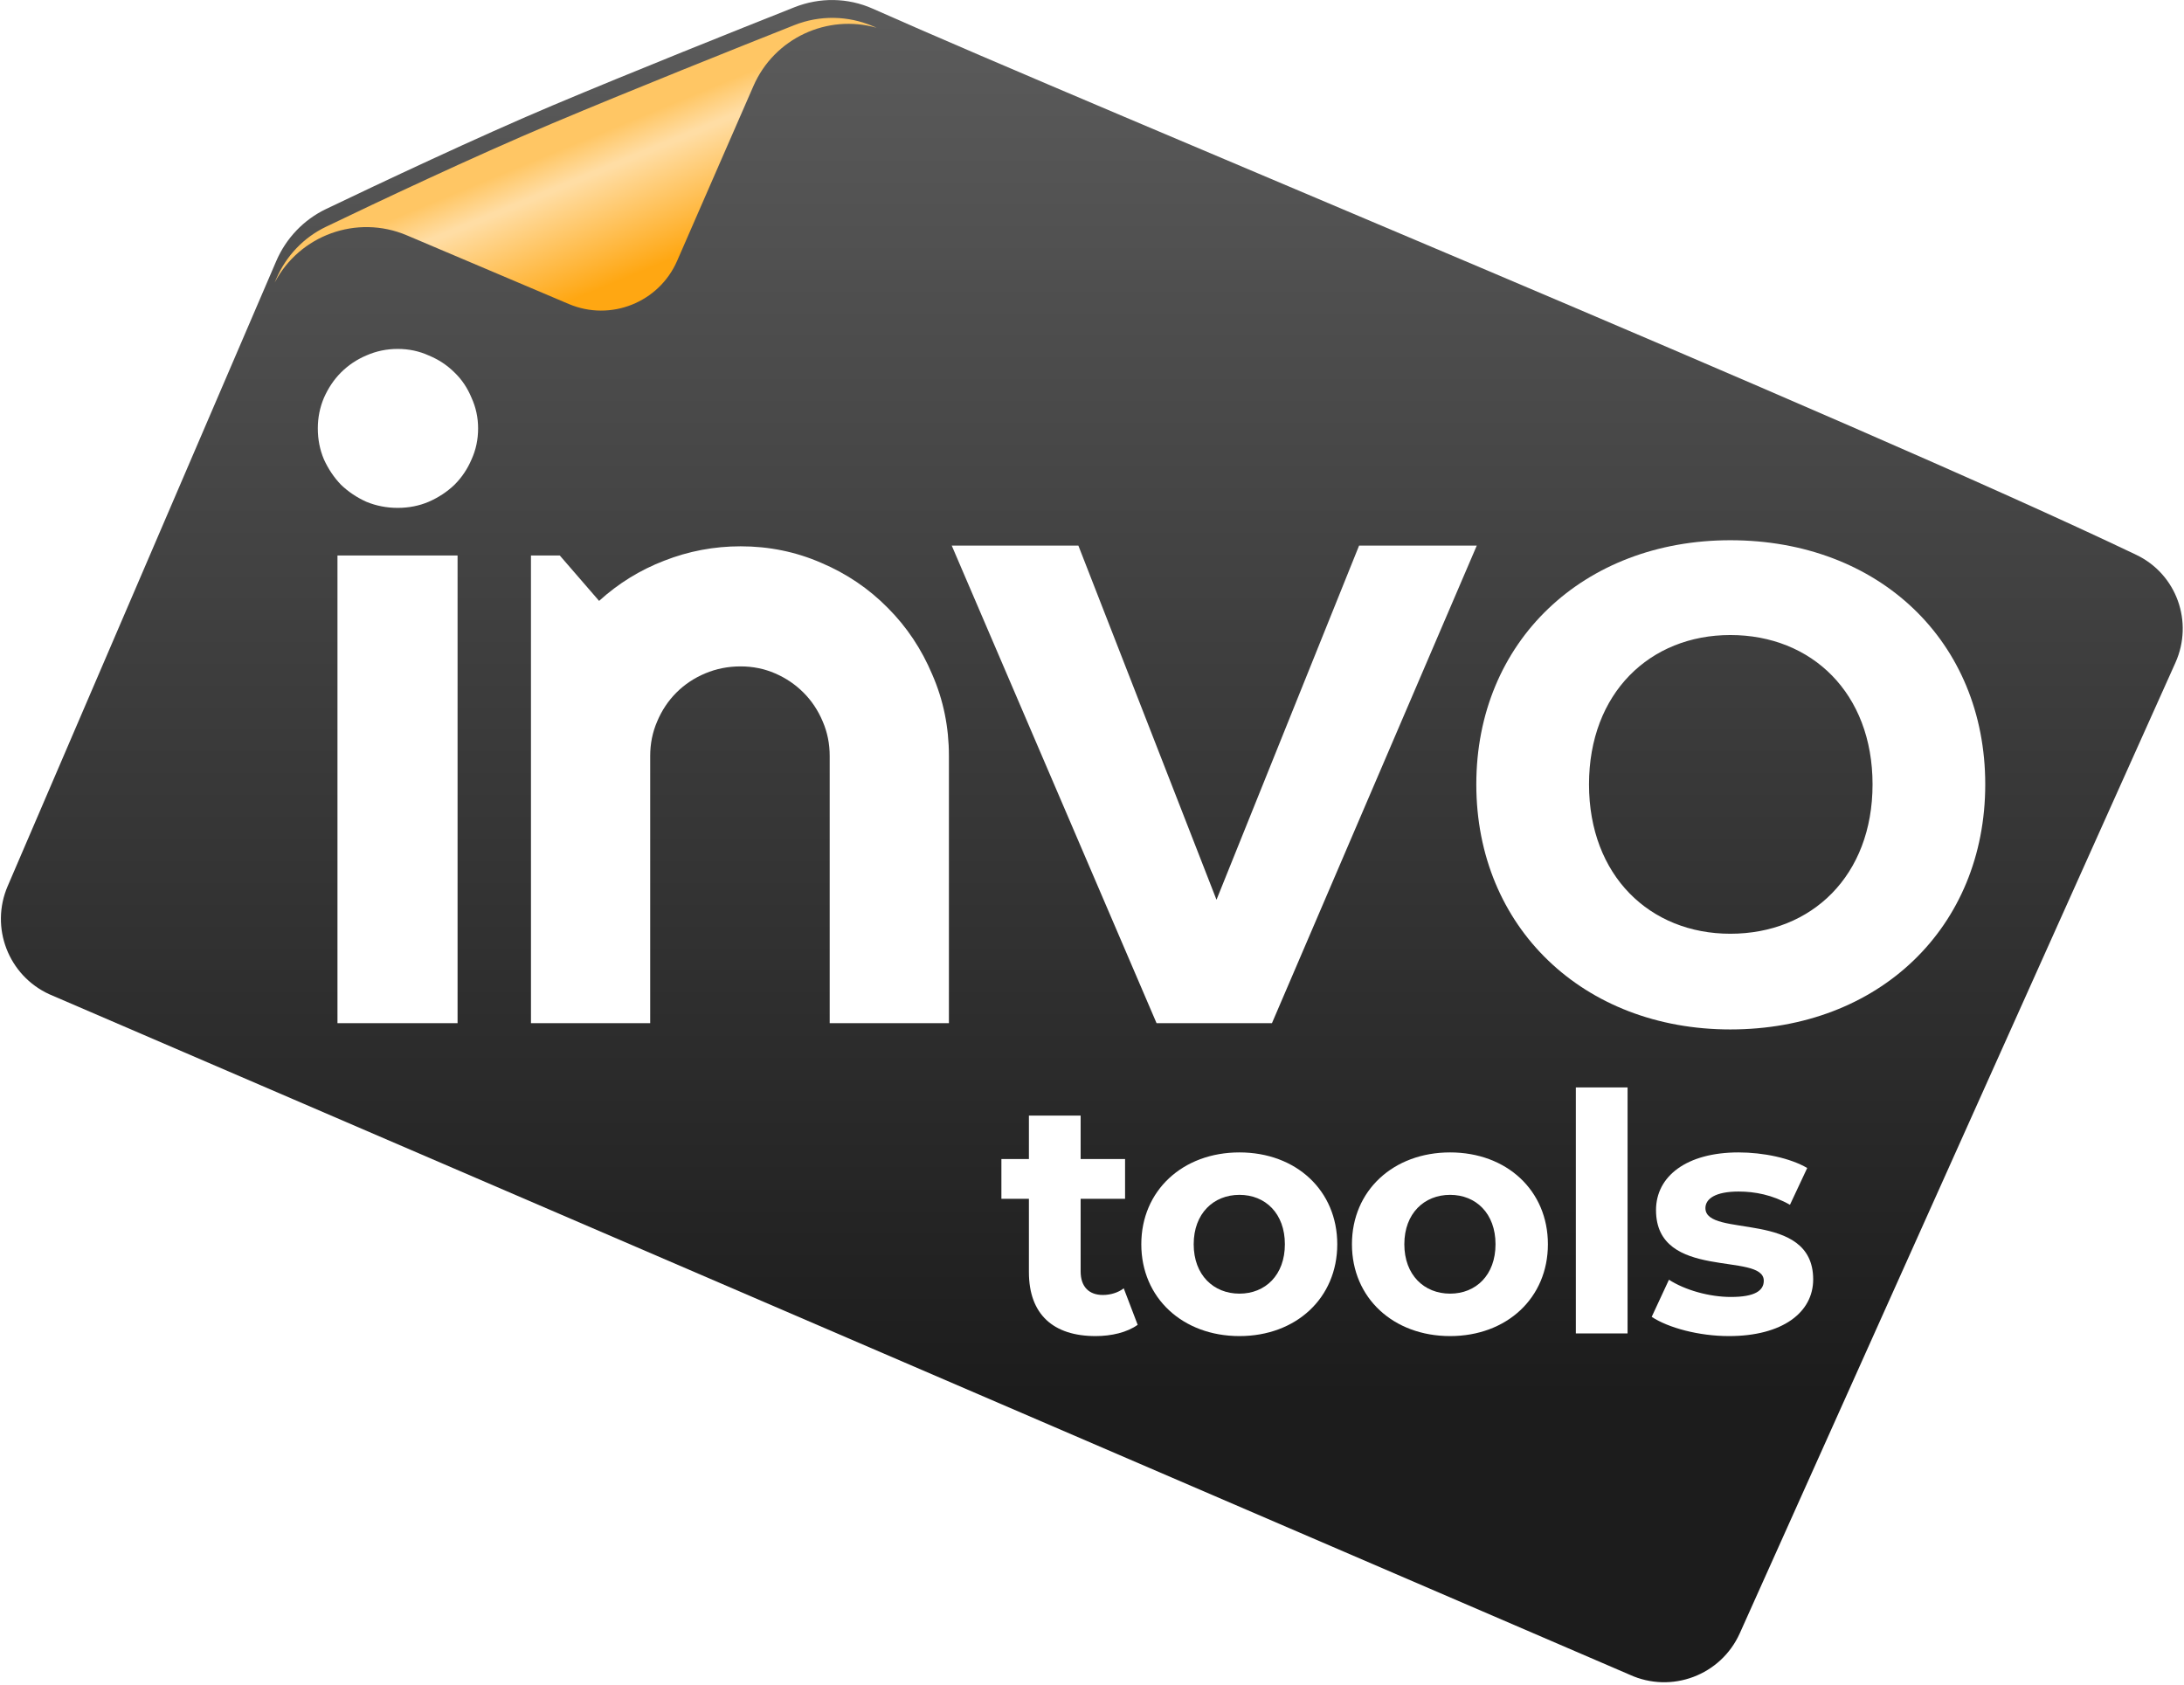 <svg width="490" height="378" viewBox="0 0 490 378" fill="none" xmlns="http://www.w3.org/2000/svg">
<path d="M365.635 375.776L11.071 223.095C1.882 218.893 -2.271 208.124 1.718 198.84L61.98 58.578C64.181 53.454 68.137 49.298 73.167 46.89C84.832 41.305 107.271 30.701 123.959 23.668C141.801 16.149 165.55 6.661 178.231 1.63C183.921 -0.627 190.217 -0.544 195.808 1.947C245.974 24.294 415.117 93.817 479.291 124.496C488.349 128.826 492.182 139.552 488.071 148.711L390.336 366.478C386.11 375.895 375.022 380.069 365.635 375.776Z" fill="url(#paint0_linear_495_2501)"/>
<g filter="url(#filter0_d_495_2501)">
<path d="M61.617 59.42C67.174 48.787 80.057 44.046 91.285 48.807L127.615 64.213C137.001 68.193 147.843 63.873 151.921 54.529L169.038 15.302C173.742 4.52 185.645 -0.904 196.668 2.226C196.409 2.115 196.149 2.004 195.889 1.893C190.262 -0.518 183.921 -0.626 178.231 1.631C165.549 6.662 141.8 16.149 123.958 23.669C106.037 31.222 84.413 41.461 73.118 46.892C68.115 49.298 64.186 53.44 61.995 58.541L61.617 59.42Z" fill="url(#paint1_linear_495_2501)"/>
</g>
<path d="M304.923 122.423L272.932 201.891L241.944 122.423H213.531L259.486 229.584H285.373L331.328 122.423H304.923Z" fill="white"/>
<path d="M388.216 230.989C421.528 230.989 445.408 208.112 445.408 176.003C445.408 143.895 421.528 121.219 388.216 121.219C355.305 121.219 331.223 143.895 331.223 176.003C331.223 208.112 355.305 230.989 388.216 230.989ZM388.216 209.516C370.155 209.516 356.509 196.472 356.509 176.003C356.509 155.534 370.155 142.49 388.216 142.49C406.477 142.49 420.123 155.534 420.123 176.003C420.123 196.472 406.477 209.516 388.216 209.516Z" fill="white"/>
<path d="M107.266 96.126C107.266 98.608 106.776 100.927 105.796 103.083C104.881 105.238 103.608 107.133 101.975 108.766C100.341 110.334 98.414 111.607 96.193 112.587C94.038 113.502 91.719 113.959 89.236 113.959C86.754 113.959 84.402 113.502 82.181 112.587C80.025 111.607 78.131 110.334 76.498 108.766C74.93 107.133 73.656 105.238 72.677 103.083C71.762 100.927 71.305 98.608 71.305 96.126C71.305 93.709 71.762 91.422 72.677 89.266C73.656 87.046 74.93 85.151 76.498 83.583C78.131 81.95 80.025 80.676 82.181 79.762C84.402 78.782 86.754 78.292 89.236 78.292C91.719 78.292 94.038 78.782 96.193 79.762C98.414 80.676 100.341 81.95 101.975 83.583C103.608 85.151 104.881 87.046 105.796 89.266C106.776 91.422 107.266 93.709 107.266 96.126ZM102.66 229.583H75.714V124.64H102.66V229.583Z" fill="white"/>
<path d="M145.876 229.583H119.126V124.64H125.593L134.412 134.83C138.723 130.911 143.59 127.906 149.012 125.816C154.499 123.66 160.215 122.582 166.16 122.582C172.561 122.582 178.604 123.823 184.287 126.305C189.97 128.722 194.935 132.087 199.181 136.398C203.427 140.644 206.759 145.641 209.176 151.39C211.658 157.073 212.899 163.148 212.899 169.616V229.583H186.149V169.616C186.149 166.872 185.626 164.292 184.581 161.875C183.536 159.392 182.099 157.237 180.27 155.407C178.441 153.578 176.318 152.141 173.901 151.096C171.484 150.051 168.903 149.528 166.16 149.528C163.351 149.528 160.705 150.051 158.223 151.096C155.74 152.141 153.585 153.578 151.756 155.407C149.927 157.237 148.489 159.392 147.444 161.875C146.399 164.292 145.876 166.872 145.876 169.616V229.583Z" fill="white"/>
<path d="M252.122 289.081L255.247 297.264C252.866 298.975 249.37 299.793 245.799 299.793C236.351 299.793 230.846 294.958 230.846 285.436V268.995H224.672V260.068H230.846V250.323H242.451V260.068H252.42V268.995H242.451V285.287C242.451 288.709 244.311 290.569 247.435 290.569C249.146 290.569 250.857 290.048 252.122 289.081Z" fill="white"/>
<path d="M278.082 299.793C265.361 299.793 256.062 291.238 256.062 279.187C256.062 267.136 265.361 258.581 278.082 258.581C290.803 258.581 300.027 267.136 300.027 279.187C300.027 291.238 290.803 299.793 278.082 299.793ZM278.082 290.271C283.885 290.271 288.274 286.105 288.274 279.187C288.274 272.269 283.885 268.103 278.082 268.103C272.28 268.103 267.816 272.269 267.816 279.187C267.816 286.105 272.28 290.271 278.082 290.271Z" fill="white"/>
<path d="M325.341 299.793C312.62 299.793 303.321 291.238 303.321 279.187C303.321 267.136 312.62 258.581 325.341 258.581C338.062 258.581 347.286 267.136 347.286 279.187C347.286 291.238 338.062 299.793 325.341 299.793ZM325.341 290.271C331.143 290.271 335.532 286.105 335.532 279.187C335.532 272.269 331.143 268.103 325.341 268.103C319.538 268.103 315.075 272.269 315.075 279.187C315.075 286.105 319.538 290.271 325.341 290.271Z" fill="white"/>
<path d="M353.555 299.198V244H365.16V299.198H353.555Z" fill="white"/>
<path d="M387.907 299.793C381.138 299.793 374.294 297.933 370.574 295.478L374.443 287.147C378.014 289.453 383.444 291.015 388.354 291.015C393.71 291.015 395.719 289.602 395.719 287.37C395.719 280.823 371.542 287.519 371.542 271.525C371.542 263.937 378.385 258.581 390.065 258.581C395.57 258.581 401.67 259.845 405.464 262.077L401.595 270.334C397.653 268.103 393.71 267.359 390.065 267.359C384.857 267.359 382.626 268.995 382.626 271.078C382.626 277.922 406.803 271.301 406.803 287.072C406.803 294.511 399.884 299.793 387.907 299.793Z" fill="white"/>
<defs>
<filter id="filter0_d_495_2501" x="57.617" y="0.009" width="239.859" height="73.685" filterUnits="userSpaceOnUse" color-interpolation-filters="sRGB">
<feFlood flood-opacity="0" result="BackgroundImageFix"/>
<feColorMatrix in="SourceAlpha" type="matrix" values="0 0 0 0 0 0 0 0 0 0 0 0 0 0 0 0 0 0 127 0" result="hardAlpha"/>
<feOffset dy="4"/>
<feGaussianBlur stdDeviation="2"/>
<feComposite in2="hardAlpha" operator="out"/>
<feColorMatrix type="matrix" values="0 0 0 0 0 0 0 0 0 0 0 0 0 0 0 0 0 0 0.1 0"/>
<feBlend mode="normal" in2="BackgroundImageFix" result="effect1_dropShadow_495_2501"/>
<feBlend mode="normal" in="SourceGraphic" in2="effect1_dropShadow_495_2501" result="shape"/>
</filter>
<linearGradient id="paint0_linear_495_2501" x1="201.09" y1="4.044" x2="201.09" y2="313.521" gradientUnits="userSpaceOnUse">
<stop stop-color="#5B5B5B"/>
<stop offset="1" stop-color="#1C1C1C"/>
</linearGradient>
<linearGradient id="paint1_linear_495_2501" x1="135.609" y1="25.493" x2="147.899" y2="55.291" gradientUnits="userSpaceOnUse">
<stop stop-color="#FFC664"/>
<stop offset="0.229" stop-color="#FFDDA4"/>
<stop offset="0.255" stop-color="#FFDDA4"/>
<stop offset="1" stop-color="#FFA712"/>
</linearGradient>
</defs>
</svg>
